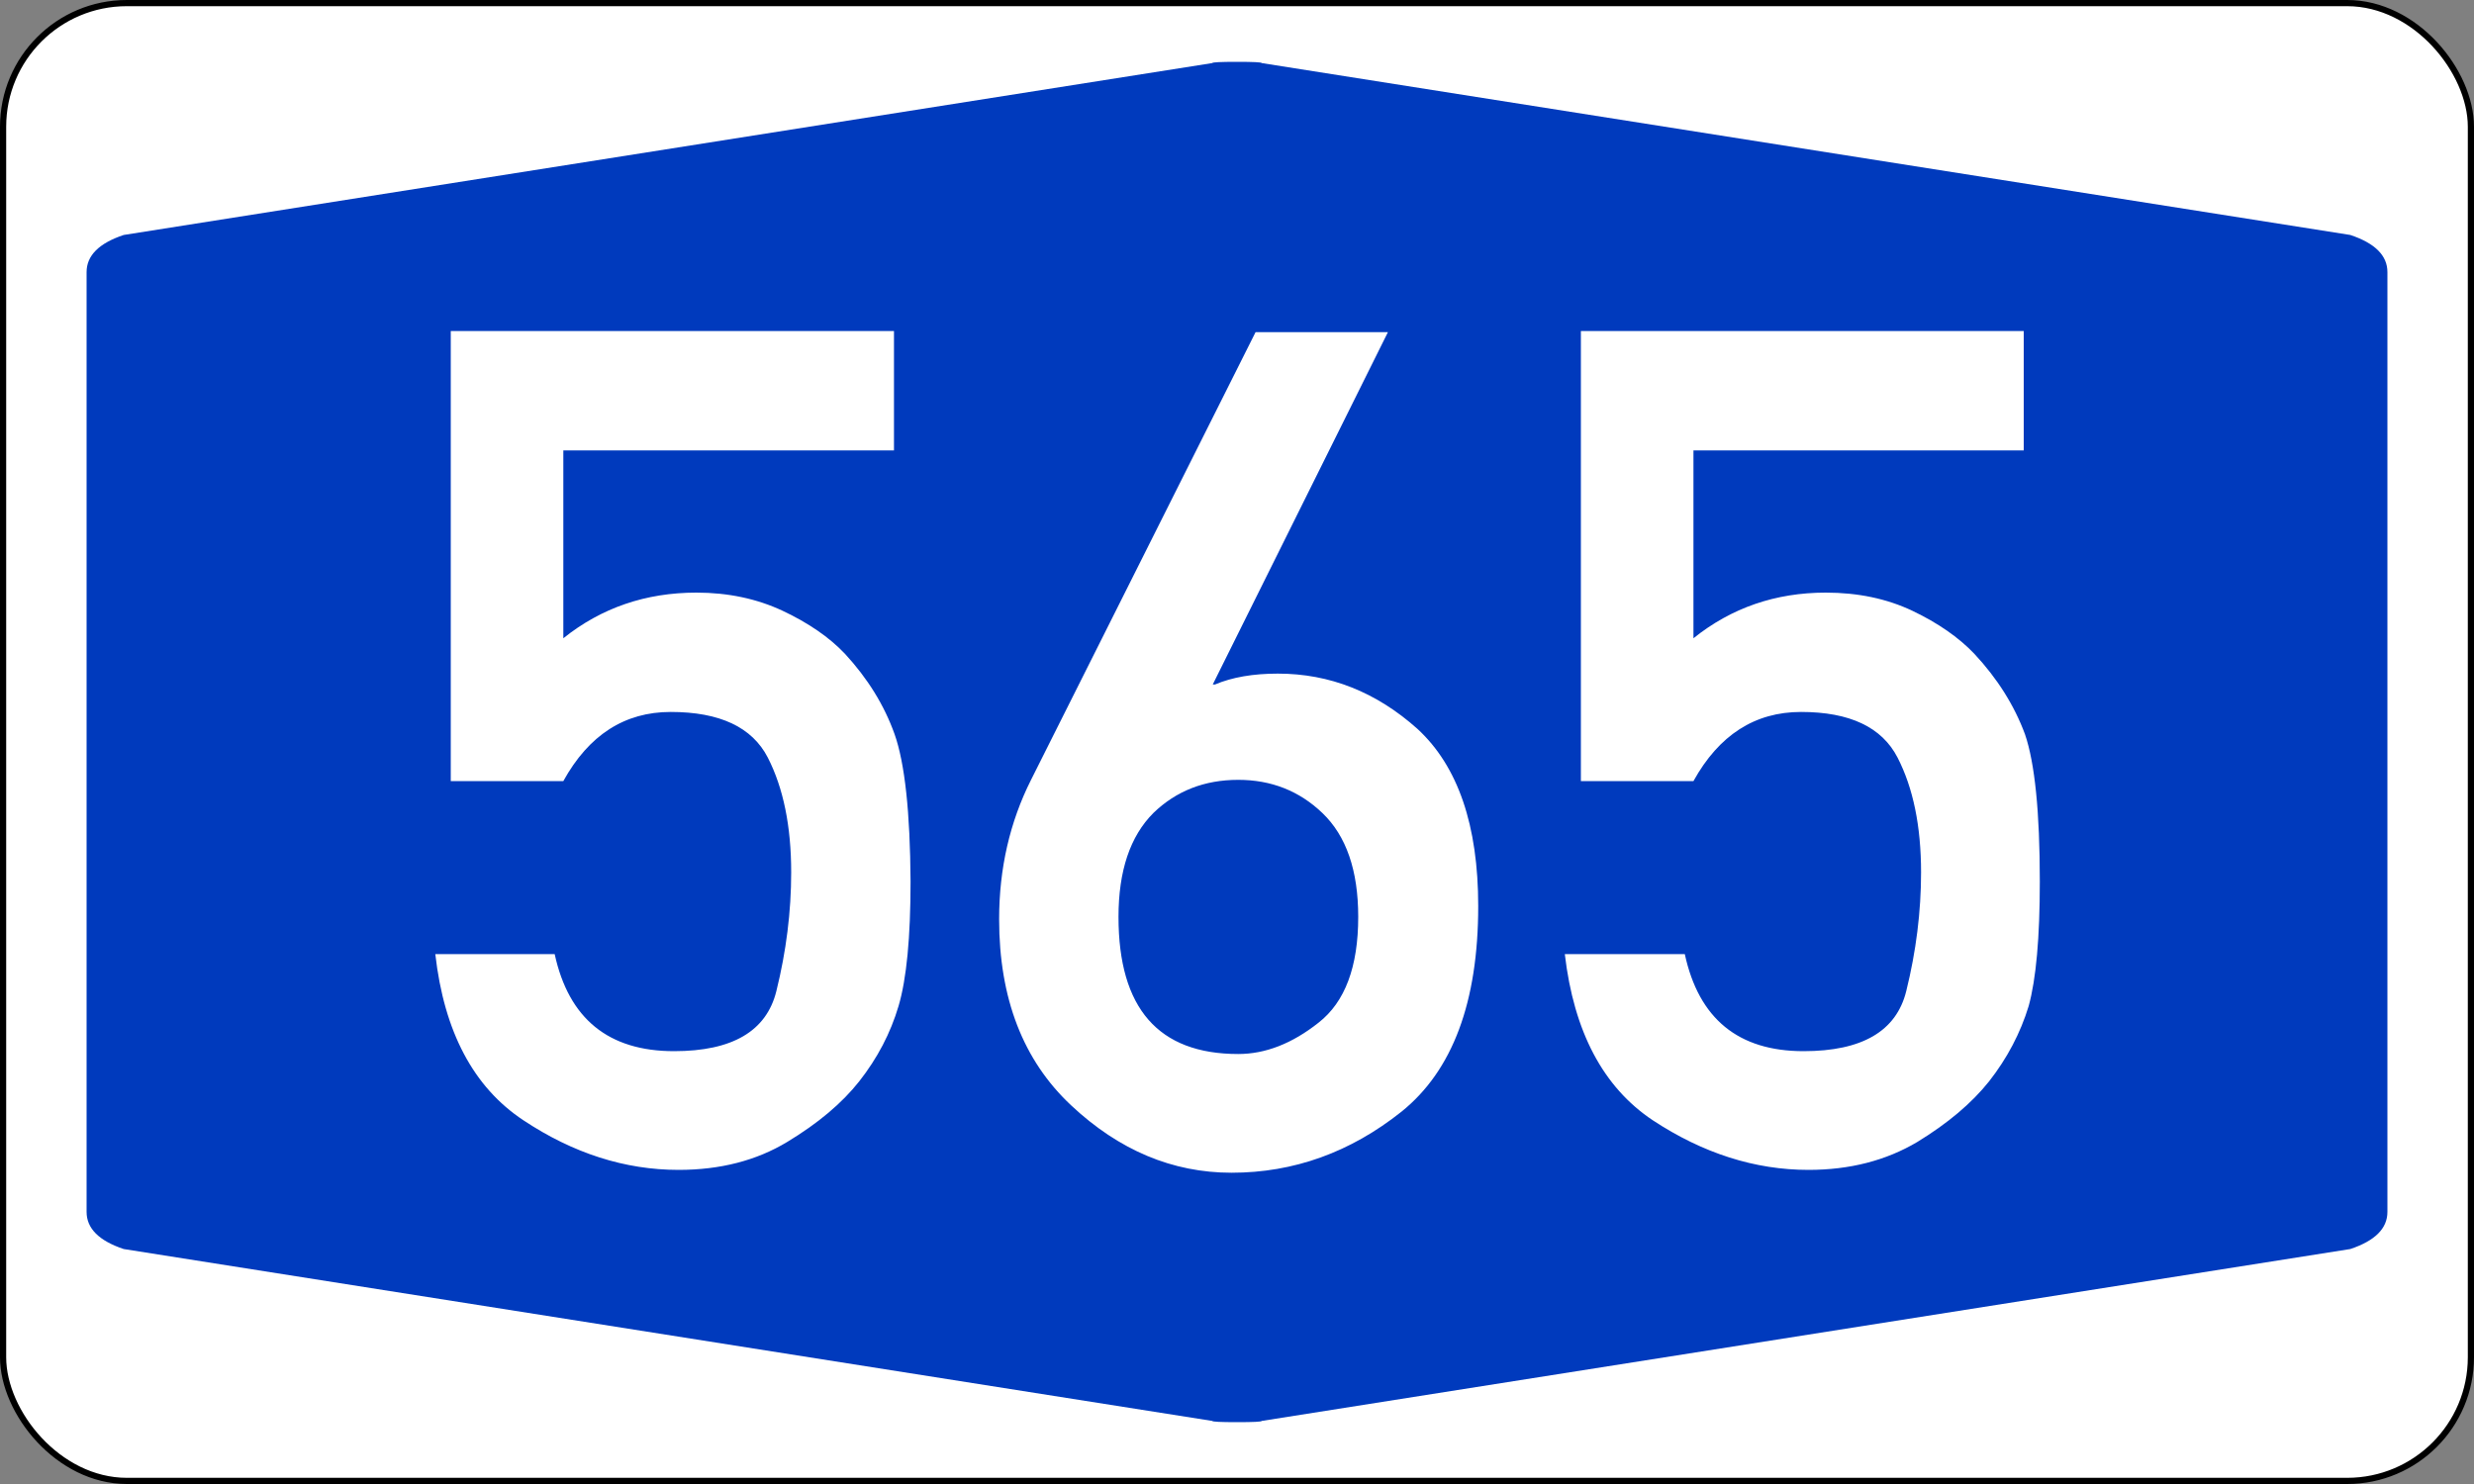 <?xml version="1.0" encoding="UTF-8" standalone="no"?>
<!DOCTYPE svg PUBLIC "-//W3C//DTD SVG 1.1//EN" "http://www.w3.org/Graphics/SVG/1.1/DTD/svg11.dtd">
<svg xmlns:svg="http://www.w3.org/2000/svg" xmlns="http://www.w3.org/2000/svg" version="1.1" width="400px" height="240px" viewBox="0 0 200 120">
	<rect x="0" y="0" width="200" height="120" fill="#808080" stroke="none"/>
	<defs/>
	<rect id="border" style="fill :#FFFFFF; fill-rule :evenodd; stroke :#000000; stroke-width :0.50;" x="0.25" y="0.25" rx="10" ry="10" width="199.5" height="119.5"/>
    <path id="blueback" style="fill :#003ABD; fill-rule :evenodd; stroke :none;" d="M 7,60 7,22 Q 7,20 10,19 L 98,5.1 Q 98,5 100,5 102,5 102,5.1 L 190,19 Q 193,20 193,22 L 193,98 Q 193,100 190,101 L 102,114.9 Q 102,115 100,115 98,115 98,114.9 L 10,101 Q 7,100 7,98"/>
    <path id="number565" style="fill :#FFFFFF; fill-rule :evenodd; stroke :none;" d="M 36.44,63.16 V 26.77 H 72.27 V 36.42 H 45.54 V 51.61 Q 50.15,47.92 56.3,47.92 60.13,47.92 63.27,49.39 66.41,50.87 68.3,52.86 71.07,55.86 72.32,59.37 73.56,62.88 73.61,71.28 73.61,78.07 72.64,81.35 71.67,84.63 69.46,87.44 67.38,90.08 63.64,92.34 59.9,94.6 54.86,94.6 48.35,94.6 42.3,90.58 36.26,86.57 35.19,77.15 H 44.84 Q 46.55,85 54.49,85 61.56,85 62.76,80.15 63.96,75.3 63.96,70.54 63.96,64.96 62.07,61.26 60.17,57.57 54.22,57.57 48.63,57.57 45.54,63.16 H 36.44 z M 83.35,63.06 101.5,26.86 H 112.2 L 98.04,55.35 H 98.22 Q 100.3,54.47 103.3,54.47 109.6,54.47 114.6,58.95 119.5,63.48 119.5,73.27 119.5,84.9 113.3,89.89 107.1,94.83 99.56,94.83 92.4,94.83 86.59,89.38 80.77,83.93 80.77,74.33 80.77,68.19 83.35,63.06 z M 100.1,63.06 Q 96.01,63.06 93.24,65.74 90.42,68.56 90.42,74.14 90.42,85.23 100.1,85.23 103.4,85.23 106.6,82.69 109.8,80.19 109.8,74.14 109.8,68.51 106.9,65.74 104.1,63.06 100.1,63.06 z M 127.8,63.16 V 26.77 H 163.6 V 36.42 H 136.9 V 51.61 Q 141.5,47.92 147.6,47.92 151.5,47.92 154.6,49.39 157.7,50.87 159.6,52.86 162.4,55.86 163.7,59.37 164.9,62.88 164.9,71.28 164.9,78.07 164,81.35 163,84.63 160.8,87.44 158.7,90.08 155,92.34 151.2,94.6 146.2,94.6 139.7,94.6 133.6,90.58 127.6,86.57 126.5,77.15 H 136.2 Q 137.9,85 145.8,85 152.9,85 154.1,80.15 155.3,75.3 155.3,70.54 155.3,64.96 153.4,61.26 151.5,57.57 145.6,57.57 140,57.57 136.9,63.16 H 127.8 z"/>
</svg>